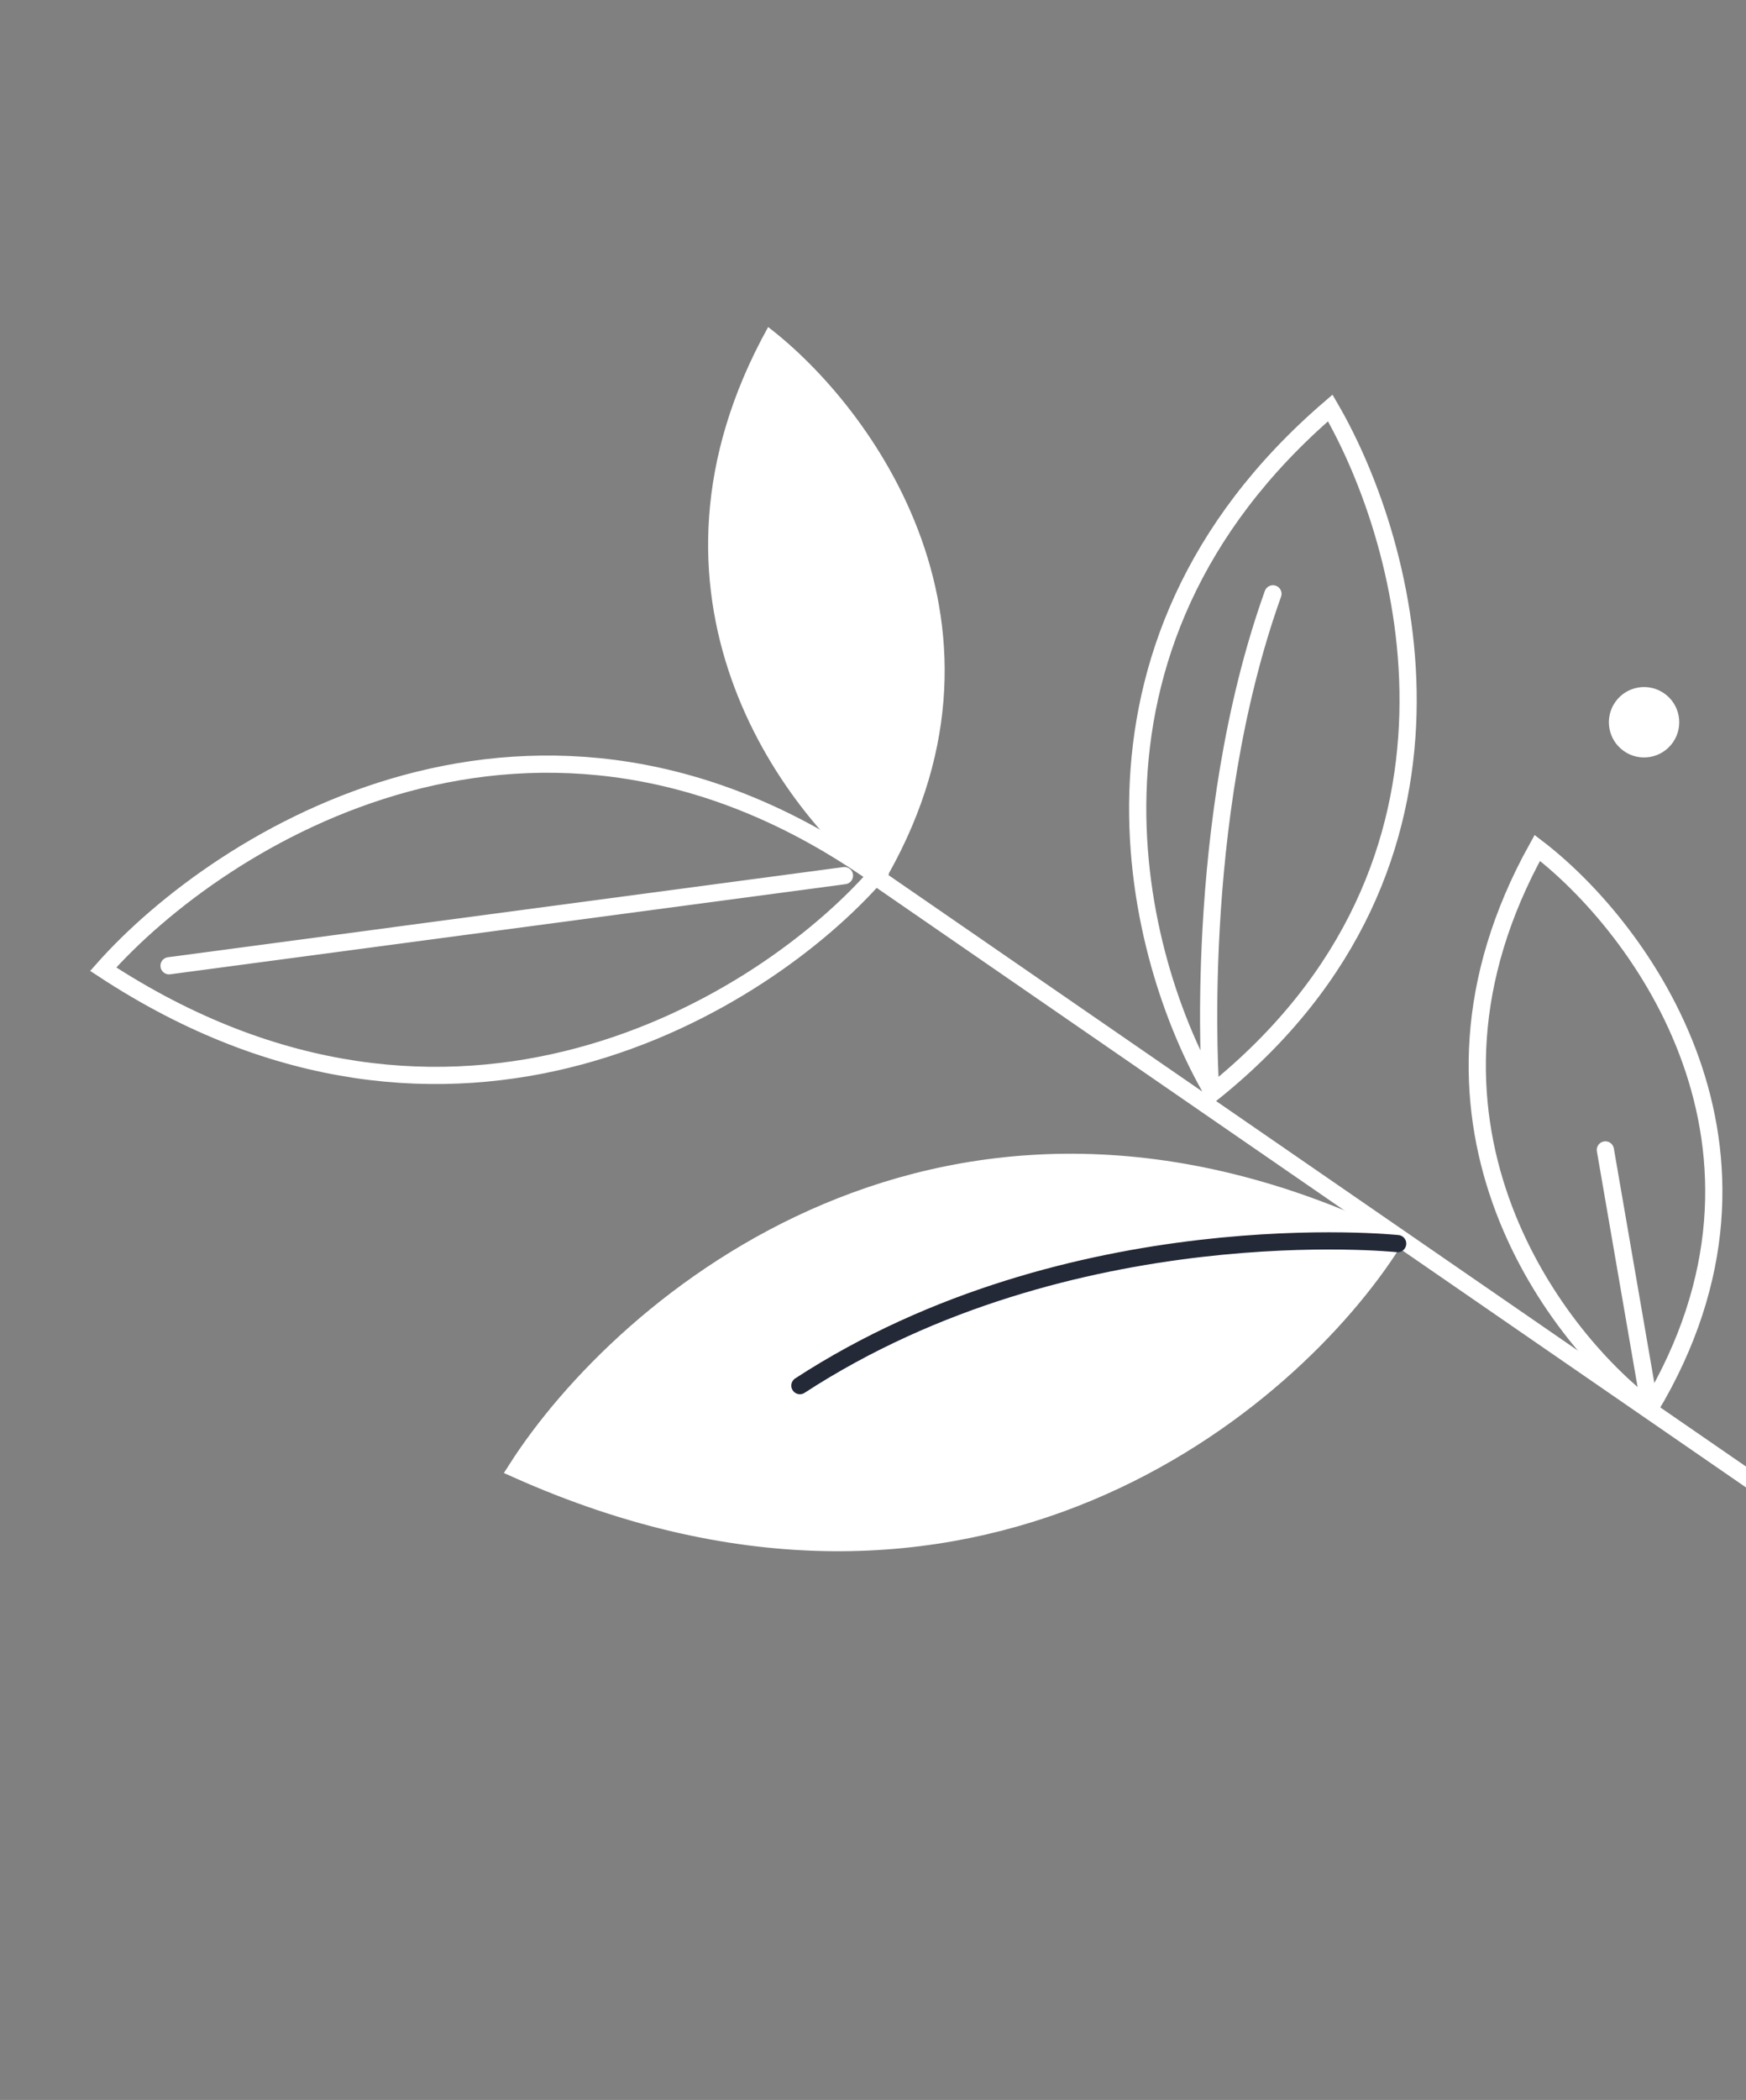 <svg width="203" height="244" viewBox="0 0 203 244" fill="none" xmlns="http://www.w3.org/2000/svg">
<rect x="0" y="0" width="203" height="244" fill="#808080" stroke="none"/>
<path d="M210.482 176.772L101.999 102" stroke="white" stroke-width="2" stroke-linecap="round"/>
<path d="M101.886 101.719C88.888 116.495 52.714 139.359 11.999 112.612C25.522 97.384 62.431 73.888 101.886 101.719Z" stroke="white" stroke-width="2"/>
<path d="M98.182 101.741L19.655 112.216" stroke="white" stroke-width="2" stroke-linecap="round"/>
<path d="M102.408 103.096C90.846 94.345 72.039 69.076 89.31 38C101.232 47.11 120.544 72.884 102.408 103.096Z" fill="white"/>
<path d="M163.696 82.945C164.069 68.575 159.342 55.454 154.664 47.403C138.363 61.396 132.727 77.551 132.301 92.128C131.885 106.404 136.469 119.196 141.017 126.955C157.615 113.635 163.314 97.625 163.696 82.945Z" stroke="white" stroke-width="2"/>
<path d="M162.013 144.279C150.192 162.992 113.249 194.477 60.05 170.714C72.381 151.408 110.037 119.094 162.013 144.279Z" fill="white" stroke="white" stroke-width="2"/>
<path d="M191.833 163.618C180.27 154.867 161.464 129.598 178.734 98.522C190.657 107.632 209.969 133.406 191.833 163.618Z" stroke="white" stroke-width="2"/>
<path d="M191.419 161.217L186.65 133.614" stroke="white" stroke-width="2" stroke-linecap="round"/>
<path d="M93 161C124.5 140.5 162.5 144.5 162.5 144.5" stroke="#242938" stroke-width="2" stroke-linecap="round"/>
<path d="M140.759 126.698C140.759 126.698 138.5 95.5 148 69" stroke="white" stroke-width="2" stroke-linecap="round"/>
<path d="M194.49 86.279C193.188 88.125 190.636 88.566 188.79 87.263C186.944 85.961 186.503 83.409 187.805 81.563C189.107 79.717 191.66 79.276 193.506 80.578C195.352 81.88 195.793 84.433 194.49 86.279Z" fill="white"/>
</svg>
